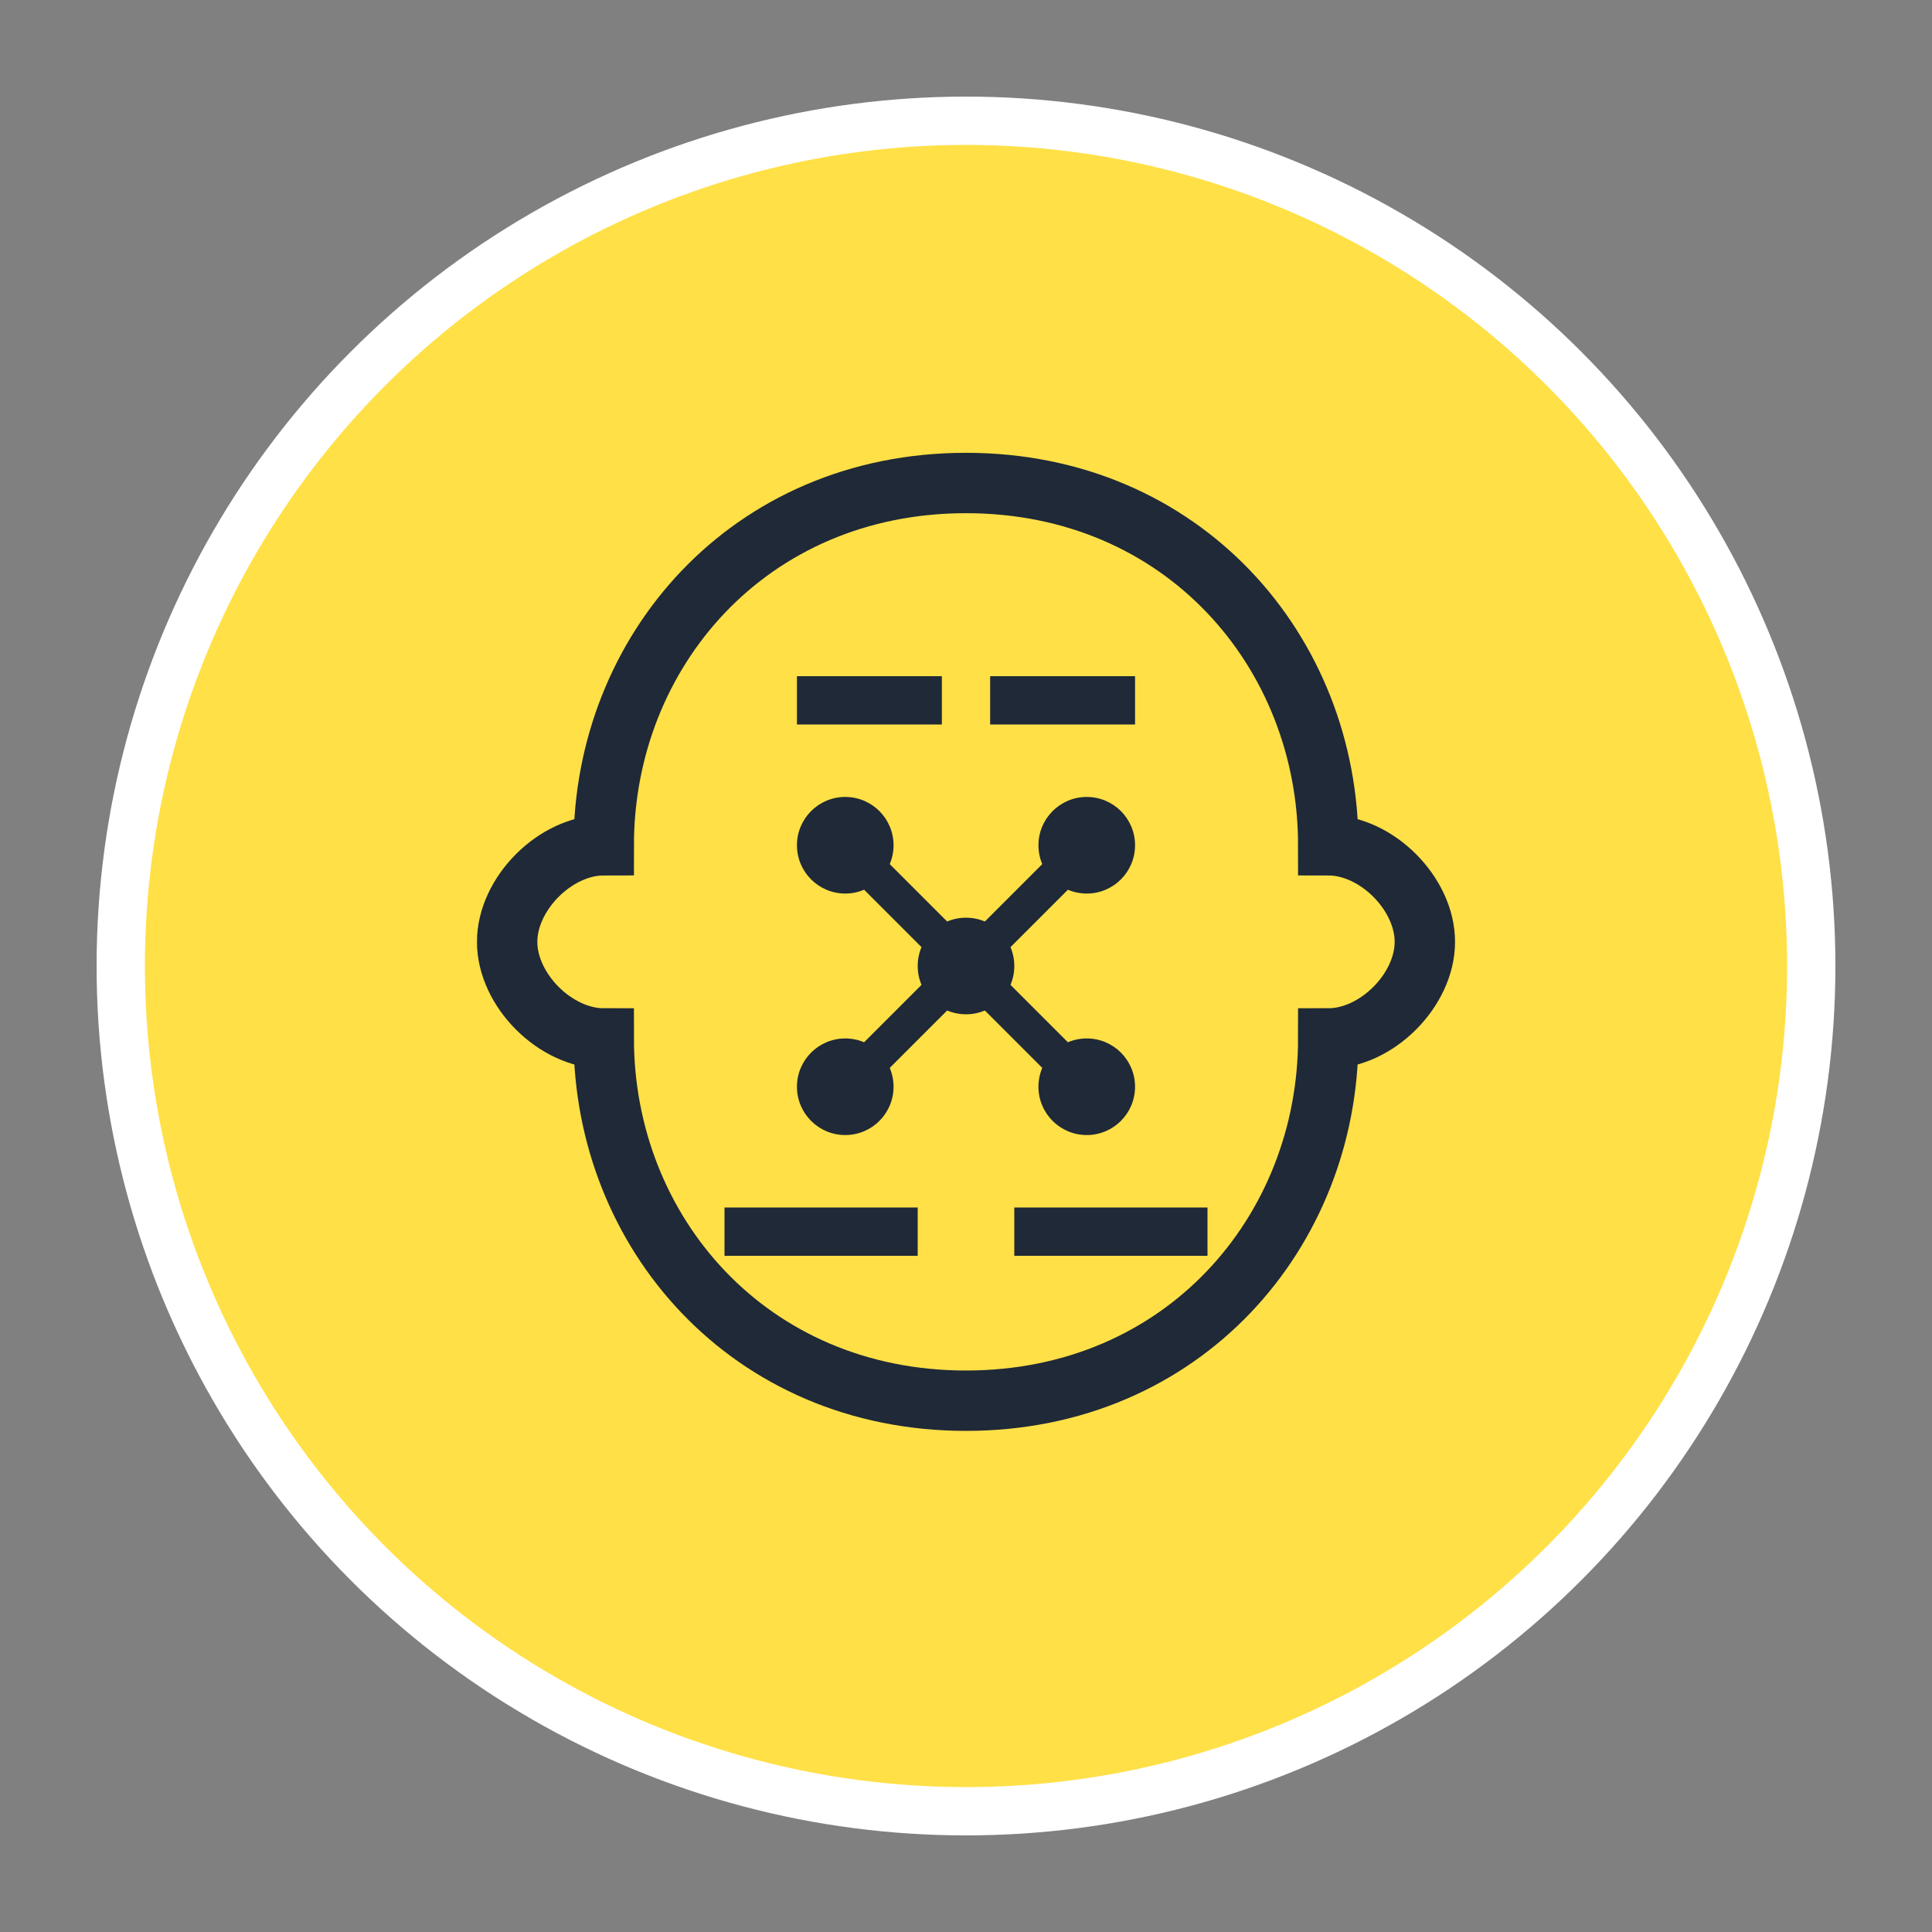 <svg width="80" height="80" viewBox="0 0 80 80" fill="none" xmlns="http://www.w3.org/2000/svg">
  <rect x="0" y="0" width="80" height="80" fill="#808080" stroke="none"/>
  <!-- AI Brain Icon -->
  <circle cx="40" cy="40" r="35" fill="#FFE047" stroke="#ffffff" stroke-width="2"/>
  
  <!-- Brain outline -->
  <path d="M25 35c0-8 6-15 15-15s15 7 15 15c2 0 4 2 4 4s-2 4-4 4c0 8-6 15-15 15s-15-7-15-15c-2 0-4-2-4-4s2-4 4-4z" 
        fill="none" stroke="#1f2937" stroke-width="2.5" stroke-linecap="round"/>
  
  <!-- Neural network connections -->
  <circle cx="35" cy="35" r="2" fill="#1f2937"/>
  <circle cx="45" cy="35" r="2" fill="#1f2937"/>
  <circle cx="35" cy="45" r="2" fill="#1f2937"/>
  <circle cx="45" cy="45" r="2" fill="#1f2937"/>
  <circle cx="40" cy="40" r="2" fill="#1f2937"/>
  
  <!-- Connection lines -->
  <line x1="35" y1="35" x2="40" y2="40" stroke="#1f2937" stroke-width="1.5"/>
  <line x1="45" y1="35" x2="40" y2="40" stroke="#1f2937" stroke-width="1.5"/>
  <line x1="35" y1="45" x2="40" y2="40" stroke="#1f2937" stroke-width="1.5"/>
  <line x1="45" y1="45" x2="40" y2="40" stroke="#1f2937" stroke-width="1.5"/>
  
  <!-- AI Circuit pattern -->
  <rect x="30" y="50" width="8" height="2" fill="#1f2937"/>
  <rect x="42" y="50" width="8" height="2" fill="#1f2937"/>
  <rect x="33" y="28" width="6" height="2" fill="#1f2937"/>
  <rect x="41" y="28" width="6" height="2" fill="#1f2937"/>
</svg>
